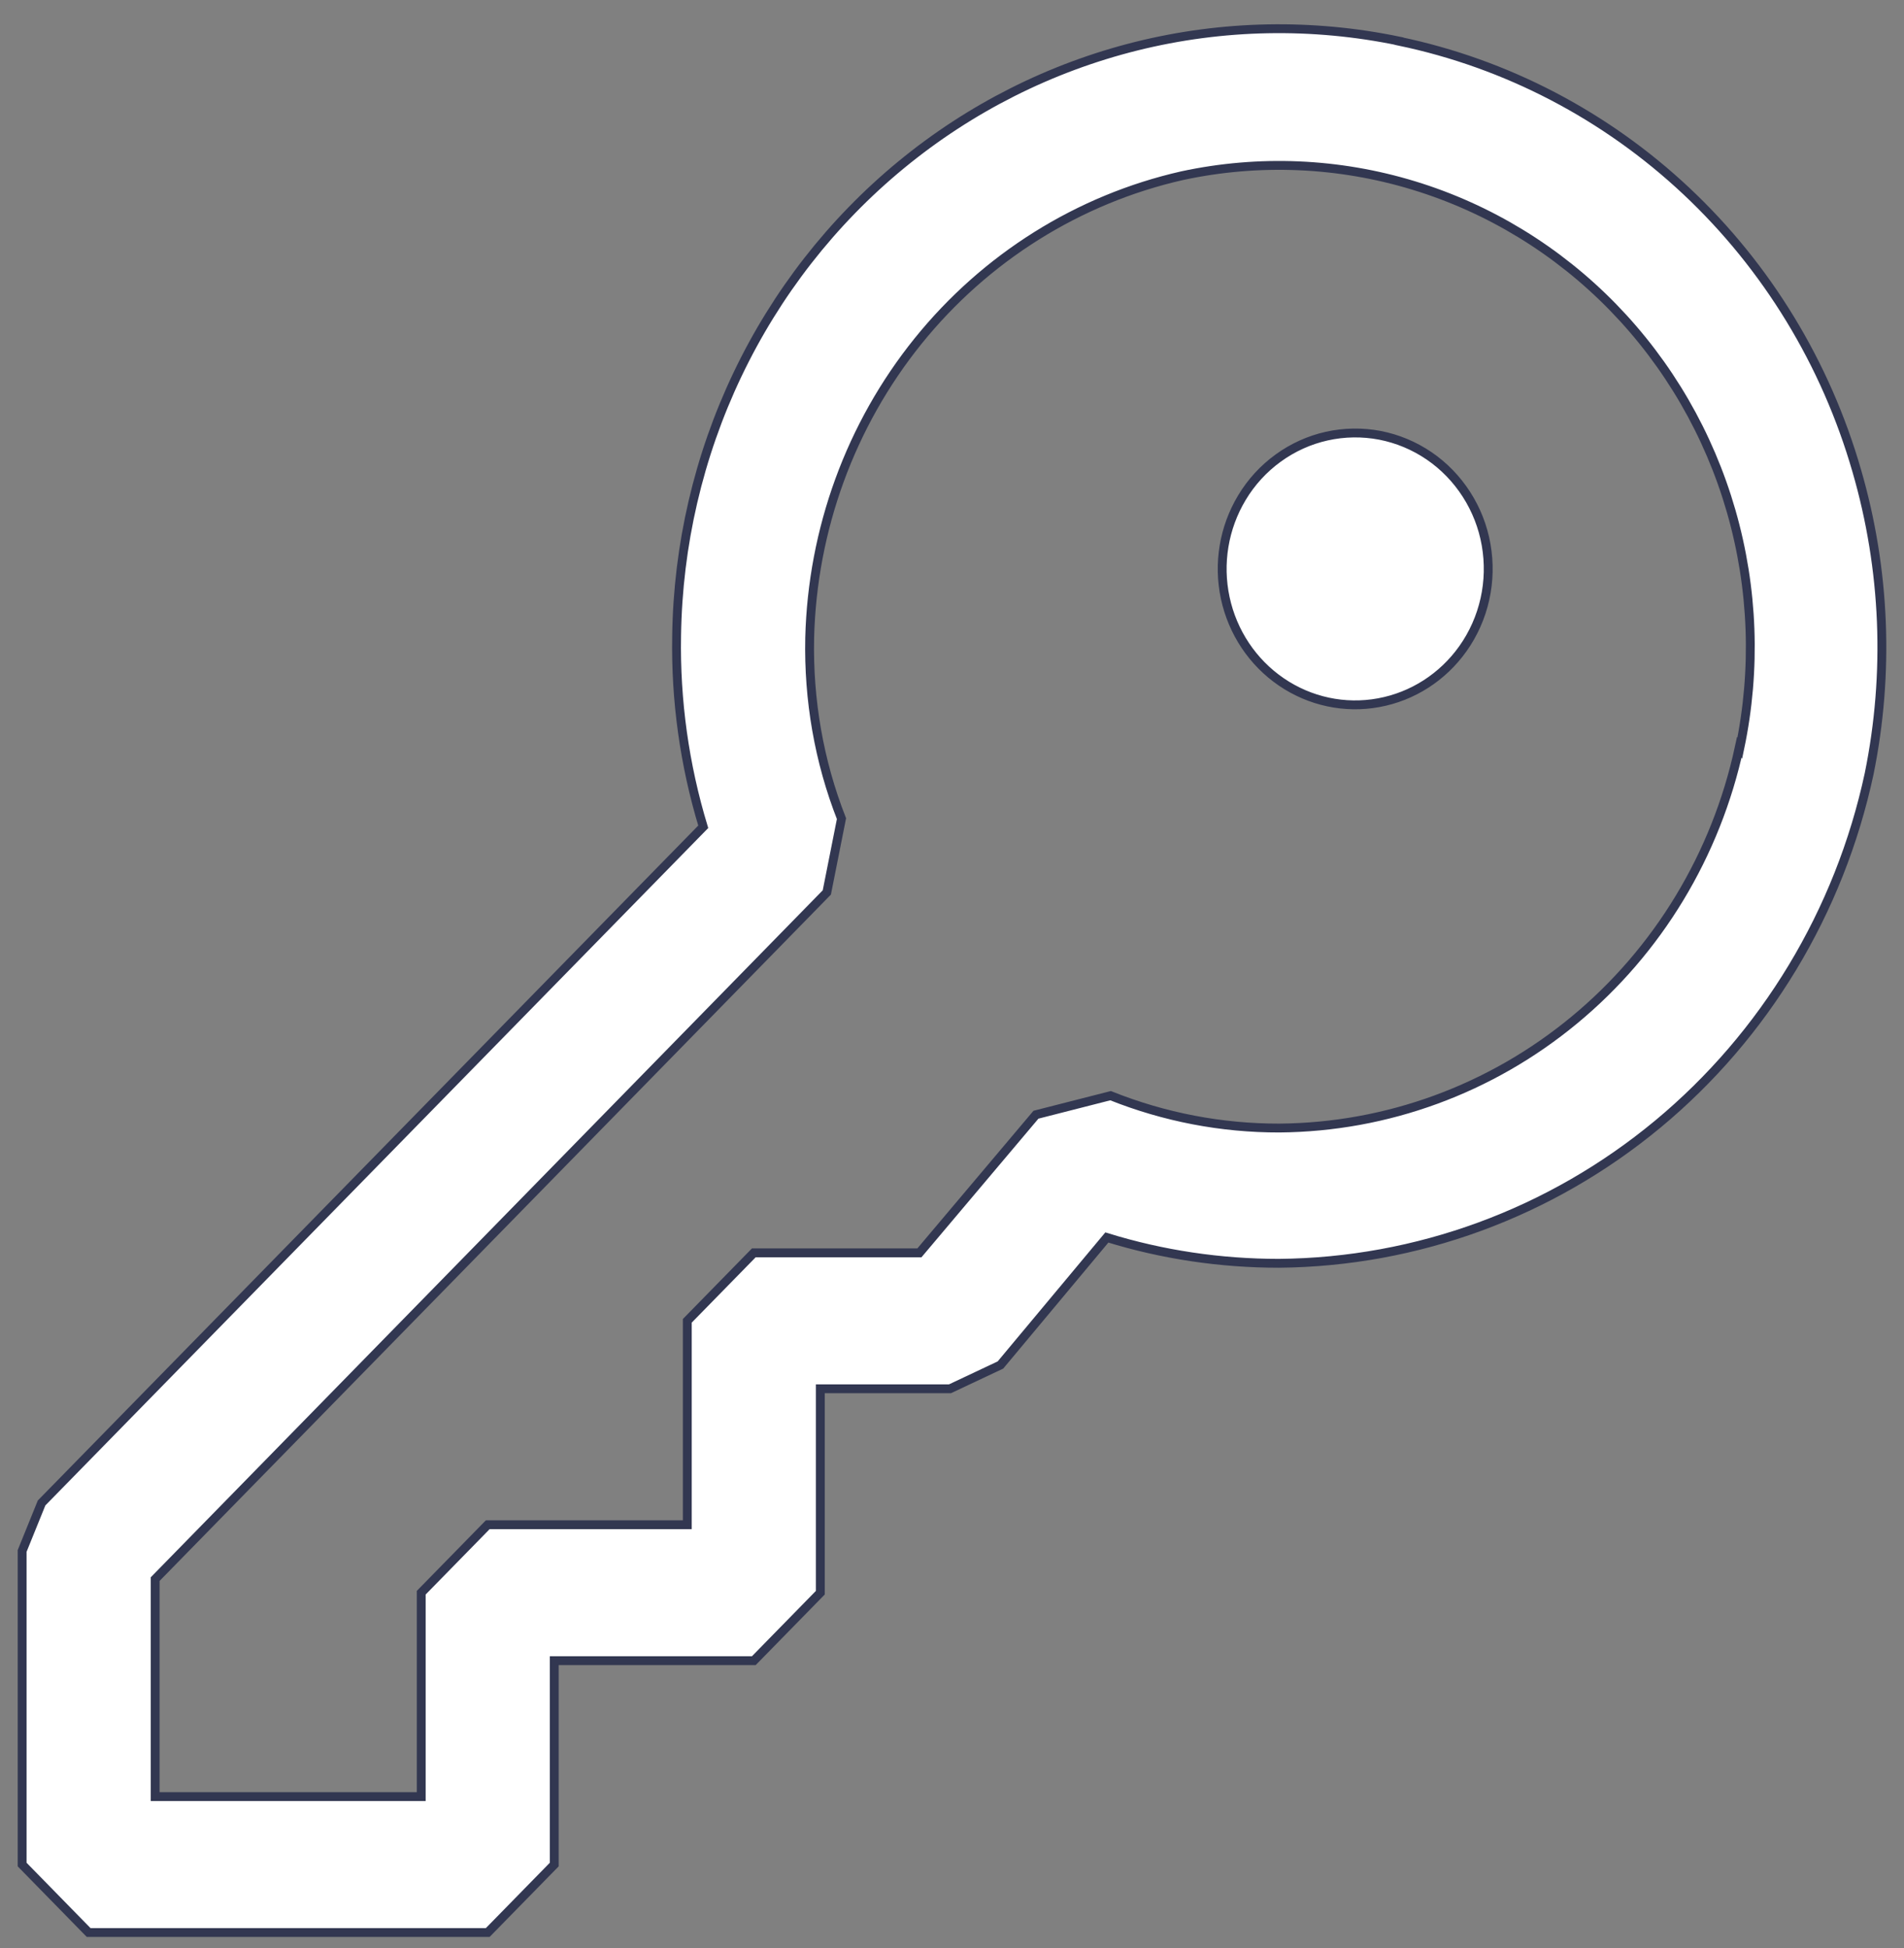 <svg width="43" height="44" viewBox="0 0 43 44" fill="none" xmlns="http://www.w3.org/2000/svg">
<rect x="0" y="0" width="43" height="44" fill="#808080" stroke="none"/>
<path fill-rule="evenodd" clip-rule="evenodd" d="M31.598 0.931C34.021 1.436 36.263 2.606 38.084 4.315C39.905 6.025 41.235 8.209 41.933 10.633C42.579 12.856 42.675 15.208 42.212 17.48C41.543 20.593 39.86 23.381 37.439 25.39C35.017 27.398 32 28.506 28.882 28.533C27.566 28.533 26.256 28.34 24.997 27.95L22.594 30.83L21.455 31.367H18.526V35.973L17.024 37.508H12.517V42.113L11.015 43.648H2.002L0.5 42.113V35.03L0.939 33.946L15.882 18.674C15.458 17.278 15.255 15.822 15.281 14.361C15.309 12.316 15.777 10.303 16.653 8.464C17.529 6.626 18.791 5.007 20.35 3.724C21.908 2.441 23.724 1.526 25.668 1.042C27.612 0.559 29.637 0.52 31.598 0.928V0.931ZM35.557 23.037C37.445 21.476 38.757 19.305 39.28 16.881L39.292 16.897C39.664 15.124 39.597 13.285 39.097 11.546C38.597 9.807 37.679 8.224 36.428 6.939C35.177 5.655 33.632 4.71 31.932 4.191C30.233 3.672 28.433 3.595 26.698 3.968C24.357 4.499 22.257 5.815 20.732 7.706C19.208 9.598 18.347 11.957 18.286 14.407C18.256 15.807 18.496 17.195 19.004 18.49L18.673 20.157L3.504 35.666V40.578H9.513V35.973L11.015 34.438H15.522V29.832L17.024 28.297H20.764L23.396 25.177L25.081 24.747C26.296 25.233 27.59 25.481 28.894 25.478C31.322 25.459 33.671 24.599 35.557 23.037ZM33.04 14.649C33.277 14.315 33.445 13.935 33.535 13.532C33.625 13.13 33.634 12.713 33.563 12.306C33.492 11.9 33.341 11.512 33.119 11.167C32.898 10.822 32.611 10.525 32.275 10.296C31.939 10.067 31.561 9.909 31.164 9.832C30.767 9.756 30.359 9.762 29.964 9.85C29.569 9.938 29.196 10.107 28.867 10.346C28.537 10.585 28.258 10.889 28.047 11.241C27.64 11.918 27.505 12.729 27.671 13.505C27.837 14.281 28.291 14.961 28.937 15.402C29.584 15.844 30.372 16.012 31.137 15.871C31.902 15.731 32.584 15.293 33.04 14.649Z" fill="white" stroke="#323751" stroke-width="0.2"/>
</svg>
